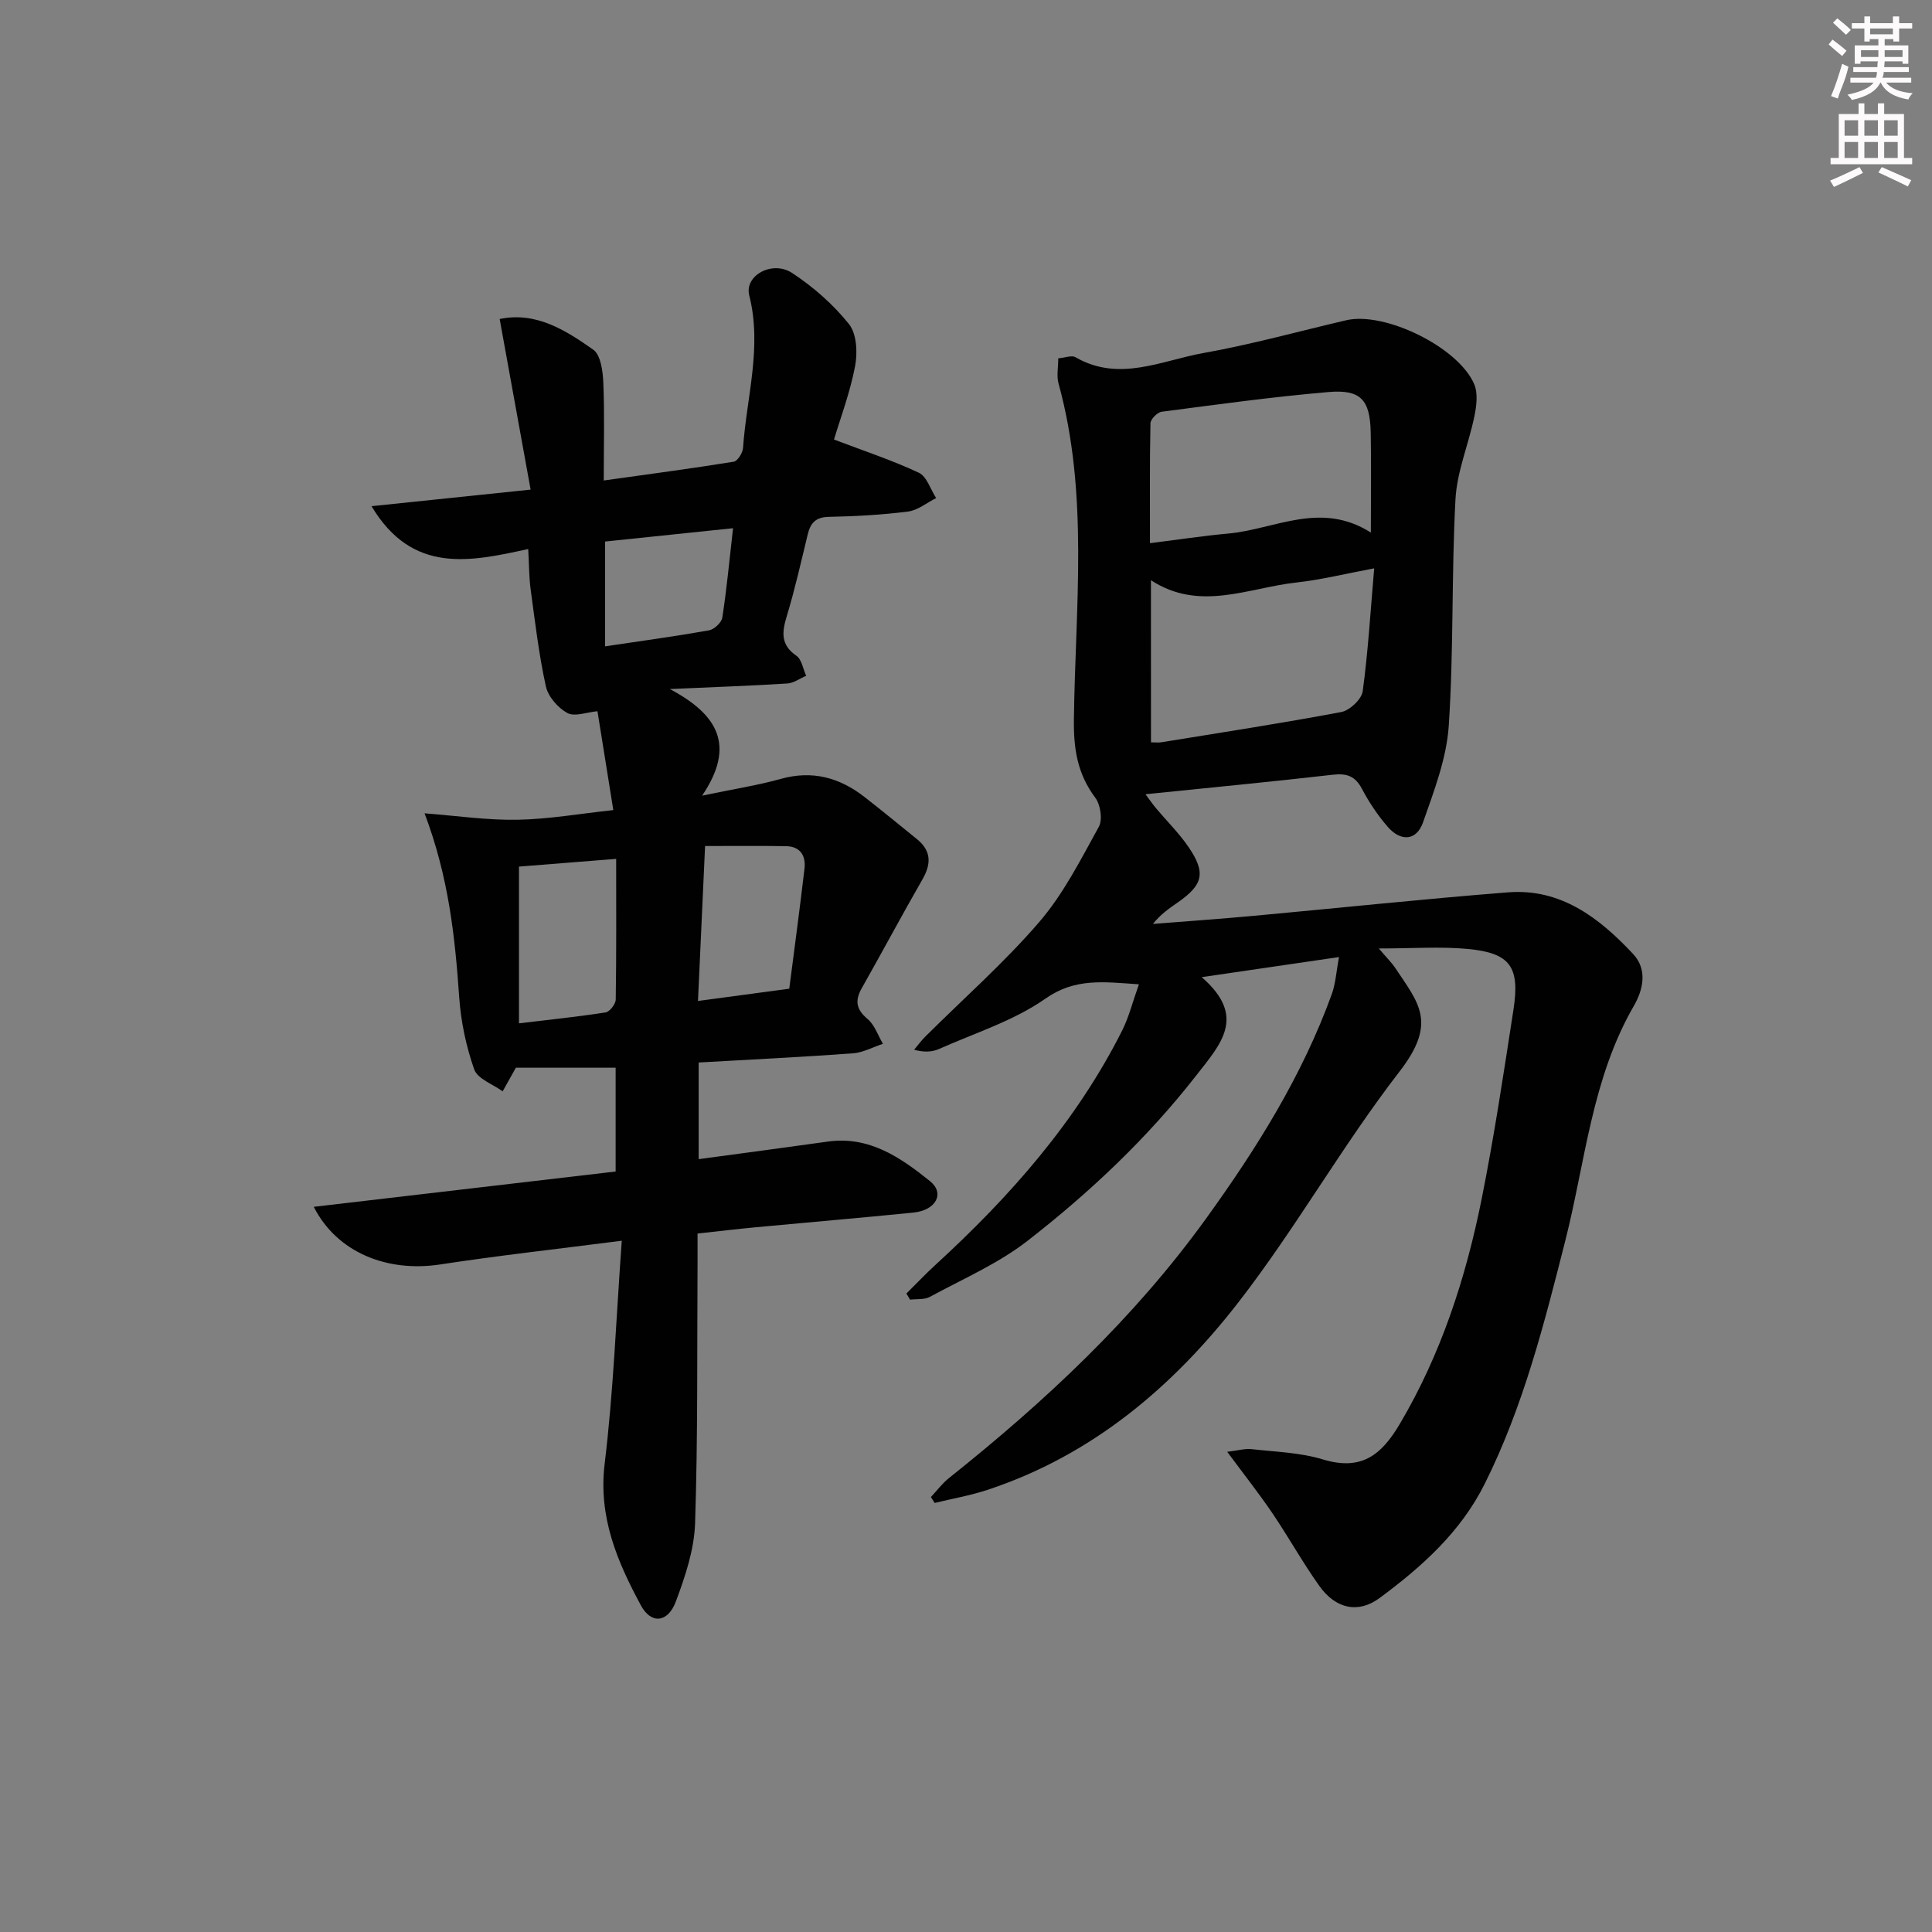 <svg enable-background="new 0 0 400 400" viewBox="0 0 400 400" xmlns="http://www.w3.org/2000/svg"><rect x="0" y="0" width="400" height="400" fill="#808080" stroke="none"/><path d="m235.8 203.79c-7.39-.5-13.22-1.34-19.36 2.97-6.55 4.59-14.57 7.1-22 10.41-1.42.63-3.07.74-5.18.17.77-.92 1.48-1.9 2.33-2.74 7.9-7.87 16.32-15.28 23.57-23.7 5.01-5.82 8.59-12.93 12.34-19.72.82-1.48.35-4.58-.74-6.03-3.69-4.94-4.5-10.05-4.42-16.25.29-23.21 3.14-46.6-3.19-69.53-.42-1.52-.05-3.25-.05-5.18 1.38-.12 2.78-.69 3.57-.23 9.03 5.22 17.79.68 26.49-.87 9.95-1.77 19.73-4.5 29.58-6.79 7.97-1.85 23.26 5.6 26.49 13.27.79 1.88.47 4.47.03 6.6-1.18 5.77-3.61 11.42-3.92 17.2-.84 15.61-.35 31.3-1.39 46.89-.45 6.76-3.04 13.47-5.32 19.98-1.34 3.84-4.59 4.09-7.34.92-2.05-2.37-3.84-5.05-5.31-7.83-1.4-2.66-3.14-3.26-6.04-2.93-12.71 1.46-25.44 2.67-38.78 4.04.81 1.08 1.47 2.05 2.22 2.94 2.24 2.67 4.76 5.14 6.71 8.01 3.62 5.32 3.01 7.8-2.26 11.46-1.75 1.22-3.52 2.42-5.13 4.44 6.97-.55 13.94-1.04 20.9-1.68 17.54-1.61 35.06-3.48 52.62-4.86 10.94-.86 18.89 5.29 25.88 12.74 3.11 3.31 2.03 7.54.18 10.75-8.7 15.05-10.04 32.17-14.17 48.5-4.37 17.23-8.71 34.45-16.72 50.48-5 10.01-13.04 17.18-21.77 23.64-4.41 3.26-9.08 2.24-12.46-2.5-3.47-4.87-6.38-10.13-9.74-15.09-2.75-4.05-5.79-7.9-9.34-12.69 2.33-.28 3.71-.7 5.03-.55 4.94.56 10.05.69 14.75 2.12 7.91 2.4 12.07-.78 15.93-7.3 8.57-14.48 13.69-30.26 16.97-46.61 2.6-13 4.57-26.13 6.59-39.23 1.37-8.86-.7-11.72-9.47-12.54-5.64-.53-11.37-.1-18.41-.1 1.92 2.25 2.75 3.05 3.37 3.99 4.85 7.31 8.8 11.3.94 21.46-11.88 15.36-21.48 32.47-33.38 47.81-13.61 17.55-30.36 31.72-52.01 38.85-3.53 1.16-7.24 1.8-10.87 2.69-.26-.41-.53-.81-.79-1.22 1.24-1.32 2.34-2.82 3.75-3.94 19.87-15.83 38.33-33.07 53.26-53.77 10.43-14.46 19.88-29.52 25.99-46.41.81-2.24.94-4.73 1.49-7.68-9.59 1.4-18.34 2.68-28.42 4.16 9.38 8.16 4 13.78-1.16 20.39-10.14 12.99-21.99 24.15-34.86 34.17-6.09 4.74-13.43 7.92-20.28 11.64-1.13.61-2.71.4-4.08.57-.25-.42-.51-.84-.76-1.27 2.03-2.01 3.99-4.08 6.1-6.01 15.43-14.14 29.13-29.67 38.61-48.52 1.38-2.78 2.13-5.85 3.43-9.49zm2.5-50.1c.87 0 1.52.09 2.14-.01 12.43-2.02 24.88-3.93 37.25-6.26 1.75-.33 4.21-2.64 4.44-4.29 1.13-8.29 1.62-16.66 2.38-25.46-6.01 1.12-11.01 2.37-16.1 2.93-9.99 1.1-20.03 6.11-30.12-.47.01 11.48.01 22.43.01 33.56zm-.21-41.23c5.81-.73 11.02-1.52 16.25-2 9.63-.88 19.06-6.81 29.48-.2 0-7.57.1-14.16-.03-20.75-.14-6.75-2.06-8.92-8.77-8.34-11.54.99-23.03 2.58-34.52 4.08-.89.12-2.29 1.54-2.31 2.38-.17 8.1-.1 16.2-.1 24.83z" fill="#010102"/><path d="m128.73 256.88c-13.6 1.75-25.63 3.08-37.58 4.91-10.97 1.68-21.38-2.45-26.19-11.93 21.01-2.46 41.59-4.86 62.5-7.31 0-7.08 0-13.97 0-21.49-6.76 0-13.41 0-20.64 0 .34-.39.08-.17-.08.11-.9 1.58-1.78 3.18-2.67 4.78-2.04-1.49-5.2-2.58-5.89-4.54-1.68-4.78-2.76-9.92-3.11-14.98-.87-12.46-2.16-24.79-7.17-38.04 6.79.52 13.04 1.45 19.27 1.33 6.43-.12 12.83-1.25 19.81-2-1.14-7.12-2.23-13.92-3.28-20.47-2.21.2-4.72 1.2-6.24.37-1.96-1.07-3.99-3.41-4.45-5.54-1.45-6.61-2.24-13.37-3.15-20.1-.33-2.45-.31-4.94-.5-8.31-11.98 2.61-23.97 5.3-32.44-8.87 11.07-1.15 21.3-2.22 32.94-3.43-2.16-11.87-4.26-23.46-6.41-35.32 7.49-1.58 13.62 2.29 19.38 6.35 1.55 1.09 1.98 4.46 2.08 6.81.27 6.46.09 12.93.09 20.27 9.33-1.31 18.14-2.47 26.92-3.89.8-.13 1.85-1.83 1.92-2.87.73-10.5 3.99-20.87 1.28-31.58-1.03-4.08 4.77-7.33 8.9-4.61 4.38 2.88 8.5 6.5 11.76 10.58 1.61 2.02 1.79 5.94 1.25 8.74-1.05 5.48-3.05 10.78-4.36 15.15 6.19 2.36 12.04 4.28 17.56 6.87 1.65.78 2.42 3.45 3.59 5.25-1.94.97-3.8 2.53-5.82 2.79-5.43.69-10.93.99-16.4 1.1-2.72.05-3.8 1.27-4.37 3.64-1.37 5.64-2.64 11.31-4.32 16.86-1.01 3.32-1.36 5.96 1.98 8.26 1.1.76 1.37 2.73 2.02 4.15-1.31.55-2.58 1.51-3.92 1.59-7.44.47-14.89.73-24.31 1.15 9.94 5.28 13.69 11.69 6.69 22.07 6.76-1.41 11.6-2.16 16.29-3.47 6.52-1.82 12.15-.28 17.29 3.72 3.68 2.86 7.28 5.83 10.9 8.76 3 2.43 2.97 5.13 1.12 8.35-4.28 7.45-8.32 15.03-12.55 22.5-1.46 2.58-1.17 4.39 1.2 6.38 1.47 1.23 2.15 3.4 3.18 5.14-2.07.68-4.1 1.81-6.2 1.97-10.57.77-21.17 1.29-31.95 1.9v20.01c9.13-1.24 17.95-2.4 26.76-3.64 8.57-1.2 15.07 3.32 21.13 8.19 3.15 2.53 1.23 6.04-3.41 6.51-10.91 1.1-21.84 2.02-32.75 3.05-3.79.36-7.57.81-11.96 1.29 0 2.11.01 4.07 0 6.02-.11 17.99.08 35.99-.51 53.97-.18 5.45-2.04 11-3.98 16.19-1.65 4.41-5.11 4.77-7.25.79-4.89-9.07-8.84-18.28-7.49-29.33 1.82-14.94 2.37-30.05 3.54-46.15zm-1.16-79.06c-7.18.57-13.56 1.08-20.12 1.6v32.45c6.19-.74 12.08-1.35 17.93-2.26.85-.13 2.09-1.73 2.1-2.67.15-9.45.09-18.9.09-29.12zm18.41-2.66c-.51 11.07-.98 21.27-1.47 32.08 6.49-.87 12.34-1.66 18.9-2.54 1.09-8.48 2.19-16.65 3.15-24.84.32-2.72-.89-4.63-3.85-4.67-5.46-.09-10.9-.03-16.73-.03zm-20.71-41.34c7.45-1.11 14.5-2.07 21.51-3.31 1.08-.19 2.61-1.62 2.77-2.65.9-5.87 1.46-11.8 2.22-18.5-9.02.94-17.64 1.84-26.49 2.76-.01 7.36-.01 14.29-.01 21.7z" fill="#010102"/><g fill="#fcfafa"><path d="m378.6 9.2.8-1c.9.7 1.9 1.4 2.9 2.3l-.9 1.1c-1.1-.9-2-1.7-2.8-2.4zm.5 10.7c.9-2.1 1.6-4.3 2.3-6.7.4.2.8.4 1.3.6-.7 3.1-1.5 4.3-2.2 6.6zm.4-15.2.9-.9c1 .8 2 1.6 2.8 2.4l-1 1c-1-.9-1.9-1.8-2.7-2.5zm12.5-1.3h1.2v1.4h2.7v1.1h-2.7v2.7h-1.2v-.5h-1.8v1.3h4.9v3.8h-1.2v-.5h-3.7c0 .4-.1.9-.1 1.2h5.1v1h-5.2c0 .5-.1.9-.3 1.2h6v1h-5.2c1.1 1.3 2.9 2 5.5 2.2-.4.4-.7.8-.9 1.3-2.9-.5-4.8-1.6-5.7-3.5h-.1c-.8 1.7-2.7 2.9-5.9 3.6-.2-.4-.6-.8-.9-1.1 2.8-.6 4.6-1.4 5.4-2.5h-4.8v-1h5.3c.1-.3.2-.7.2-1.2h-4.9v-1h5c0-.4 0-.8.1-1.2h-3.6v.5h-1.2v-3.8h4.9v-1.3h-1.8v.5h-1.1v-2.7h-2.6v-1.1h2.6v-1.4h1.2v1.4h4.7v-1.4zm-6.7 8.4h3.6c0-.4 0-.9 0-1.4h-3.6zm1.9-4.7h4.7v-1.2h-4.7zm6.7 3.3h-3.7v1.4h3.7z"/><path d="m384.7 21.4h1.3v2.2h2.8v-2.2h1.3v2.2h4.1v9.1h1.7v1.3h-16.9v-1.3h1.7v-9.1h4.1v-2.2zm.3 13.2.7 1.2c-1.8.9-3.8 1.9-6 2.9-.2-.4-.5-.8-.8-1.3 2.4-1 4.4-2 6.1-2.8zm-3.1-6.5h2.8v-3.2h-2.8zm0 4.6h2.8v-3.3h-2.8v3.2zm4.1-4.6h2.8v-3.2h-2.8zm0 4.6h2.8v-3.3h-2.8zm3.6 1.9c2.1.9 4.1 1.8 6.1 2.7l-.7 1.3c-2.2-1.1-4.2-2-6.1-2.9zm3.3-9.7h-2.8v3.2h2.8zm-2.8 7.8h2.8v-3.3h-2.8z"/></g></svg>